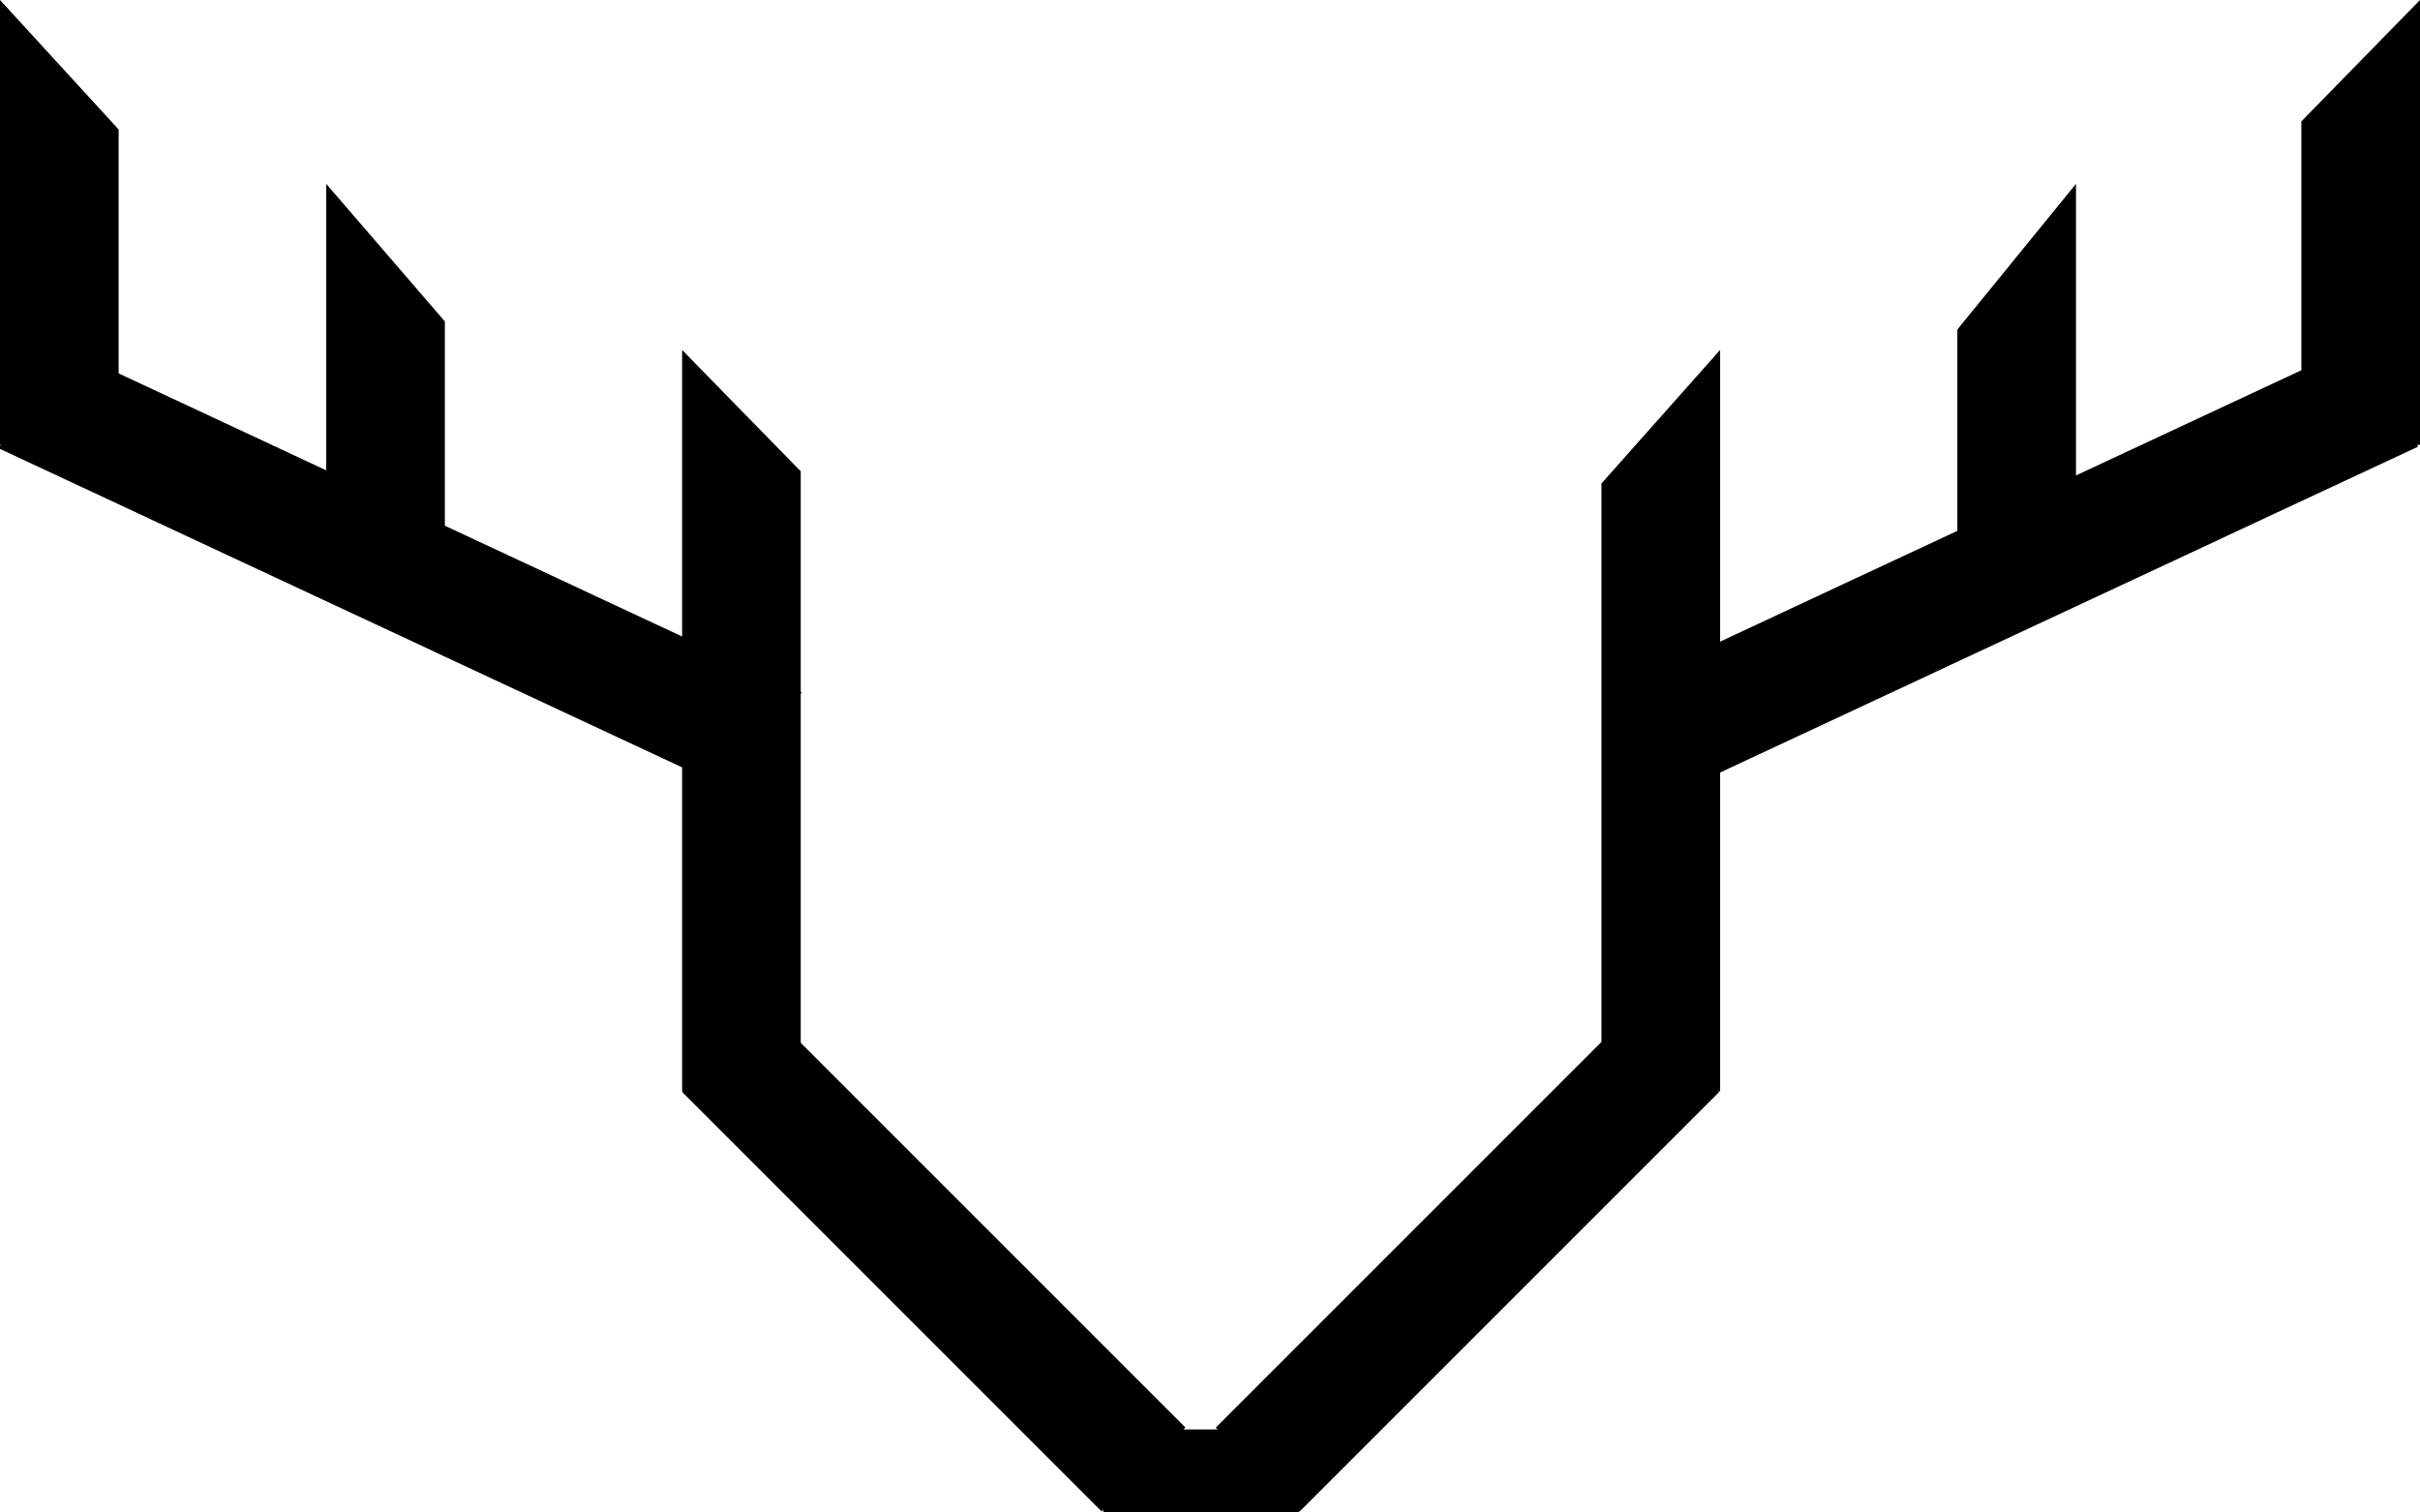 <?xml version="1.0" encoding="utf-8"?>
<svg viewBox="46 122.5 408 255" width="408" height="255" xmlns="http://www.w3.org/2000/svg">
  <g transform="matrix(1, 0, 0, 1, 1, 42.5)">
    <rect x="98" y="208.015" width="100" height="20" transform="matrix(0.707, 0.707, -0.707, 0.707, 251.935, 33.614)"/>
    <rect x="98" y="208.015" width="100" height="20" transform="matrix(0.707, -0.707, 0.707, 0.707, 33.614, 242.918)"/>
    <rect x="231" y="321" width="33" height="14"/>
    <path d="M 160 139 L 180 159.464 L 180 264 L 160 264 L 160 139 Z"/>
    <path d="M 315 161.51 L 335 139 L 335 264 L 315 264 L 315 161.51 Z"/>
    <rect x="312.766" y="187.023" width="140" height="20" transform="matrix(0.906, -0.423, 0.423, 0.906, -45.121, 159.269)"/>
    <rect x="312.766" y="187.023" width="140" height="20" transform="matrix(0.906, 0.423, -0.423, 0.906, -150.971, -164.258)"/>
    <path d="M 45 80 L 65 101.828 L 65 155 L 45 155 L 45 80 Z"/>
    <path d="M 433 100.464 L 453 80 L 453 155 L 433 155 L 433 100.464 Z"/>
    <path d="M 100 111 L 120 134.192 L 120 181 L 100 181 L 100 111 Z"/>
    <path d="M 375 135.557 L 395 111 L 395 181 L 375 181 L 375 135.557 Z"/>
  </g>
</svg>